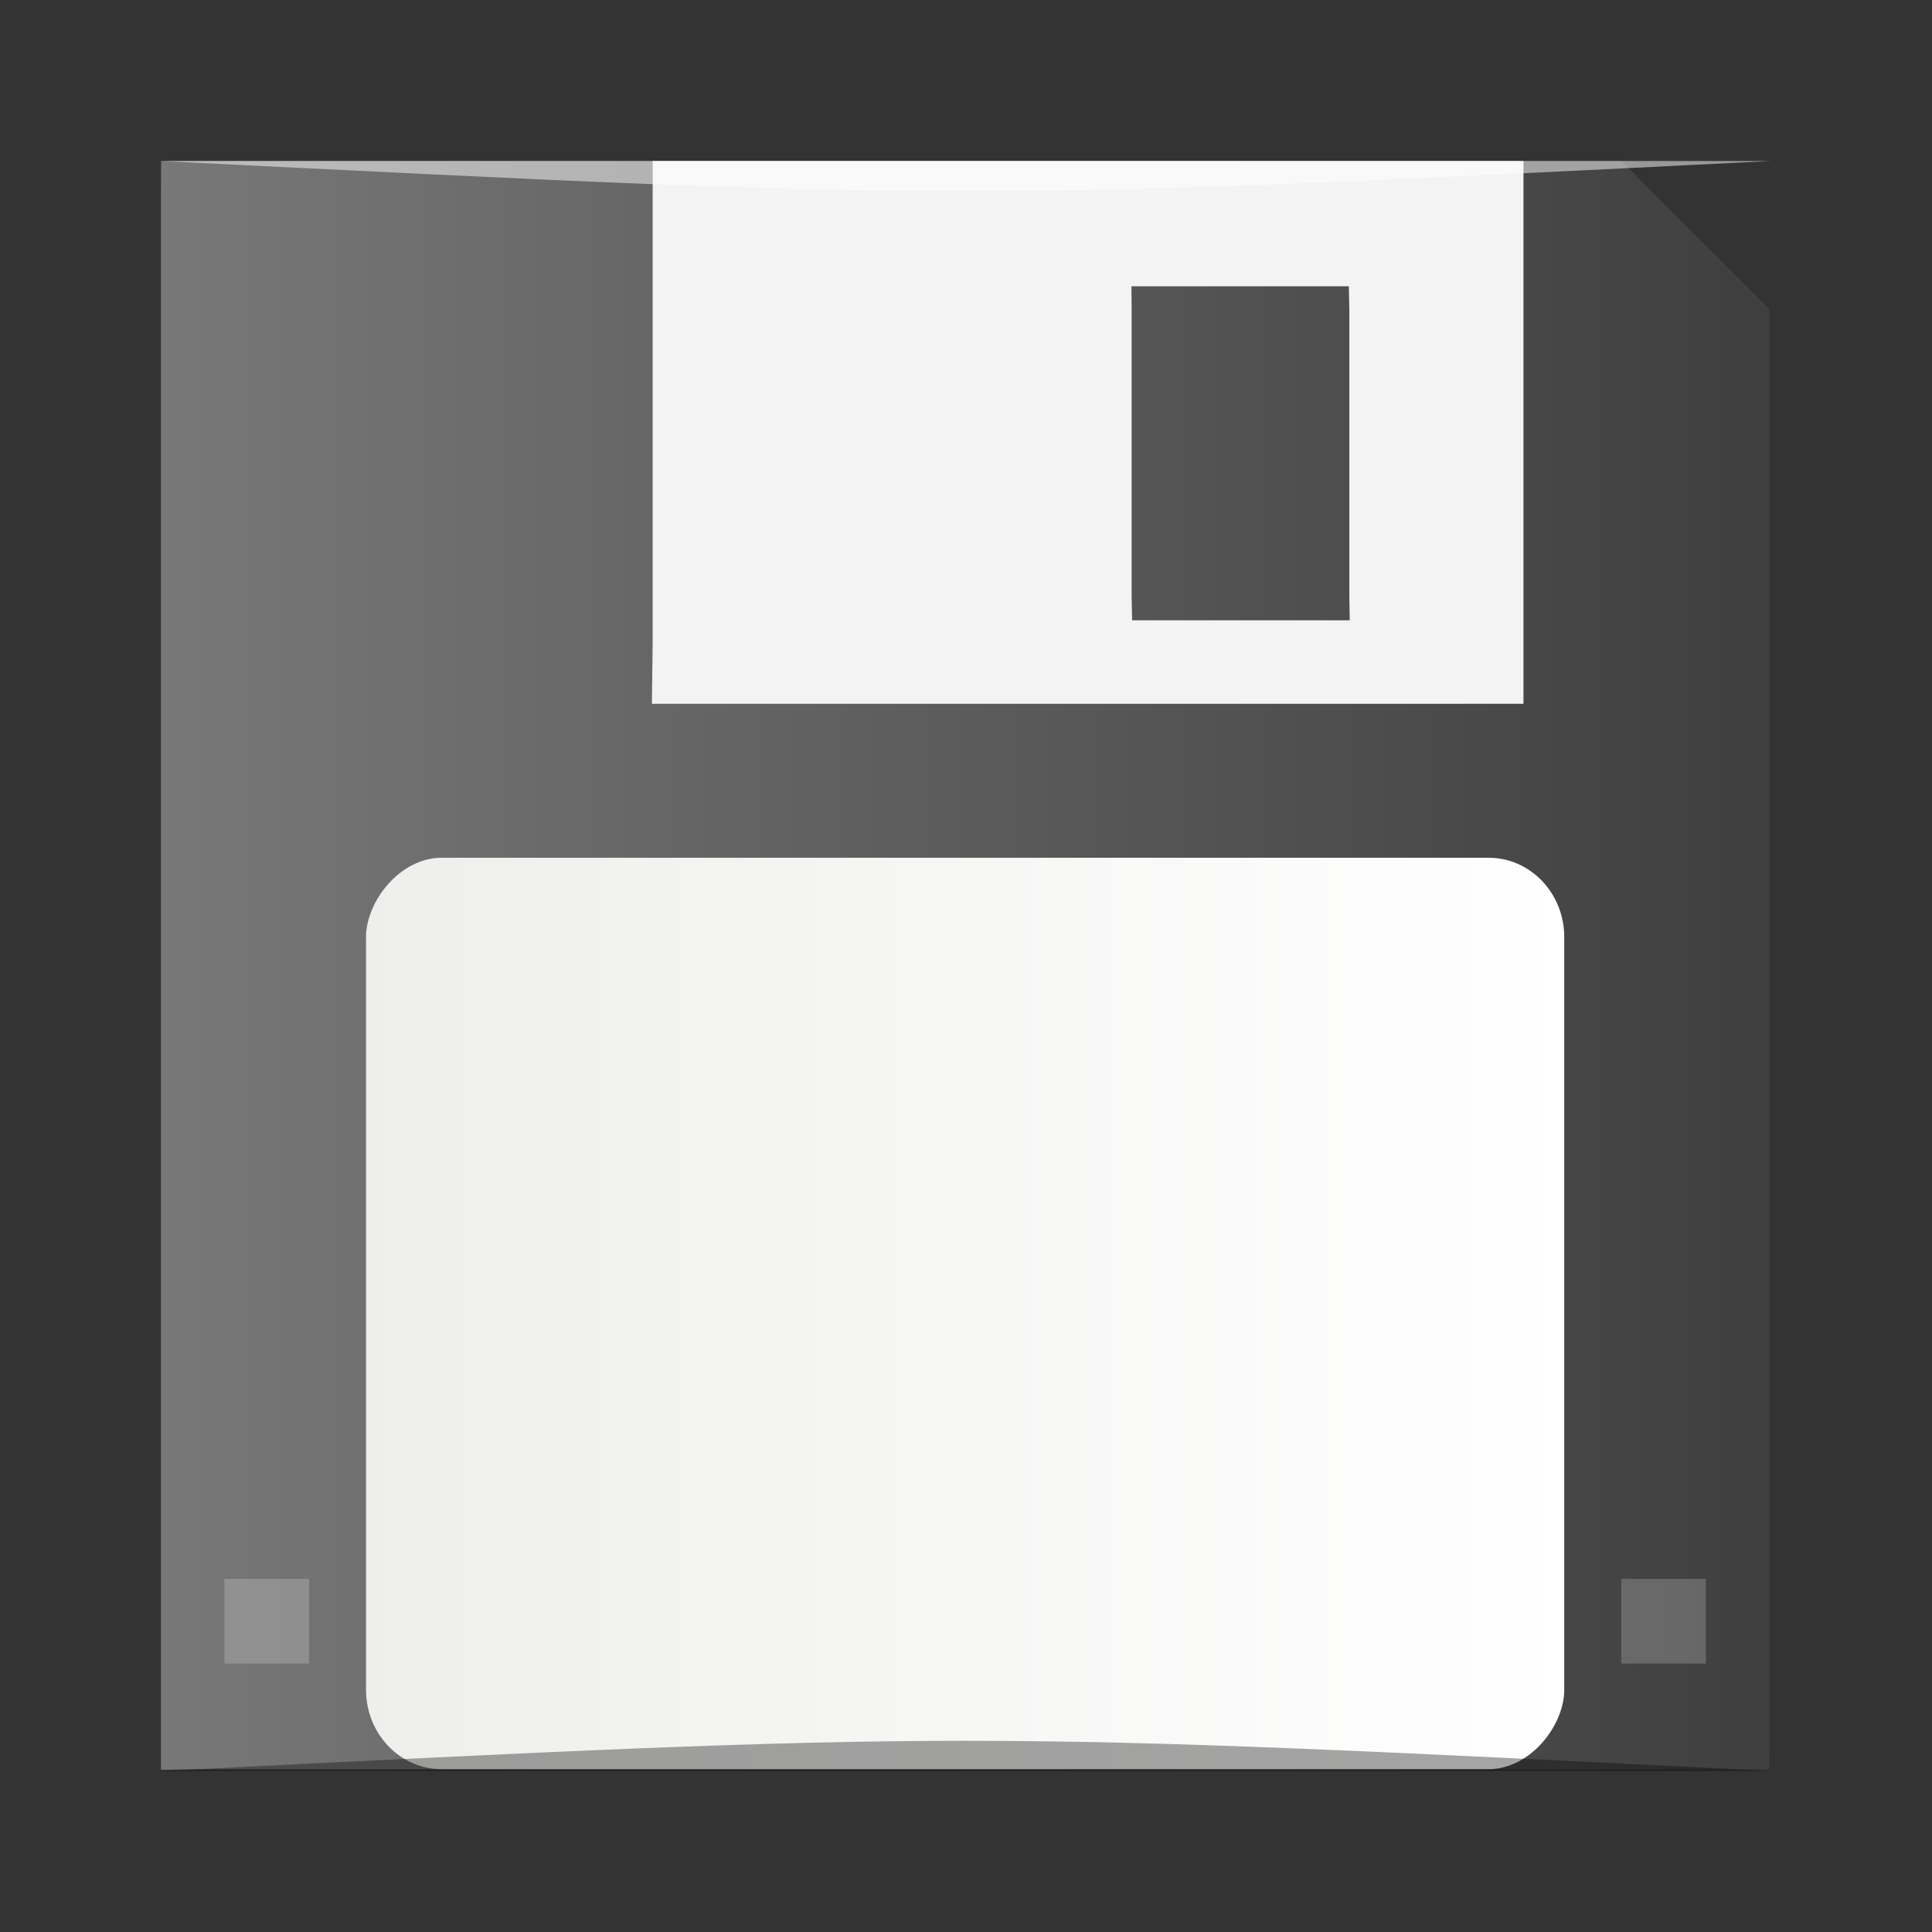 <?xml version="1.0" encoding="UTF-8" standalone="no"?>
<!-- Created with Inkscape (http://www.inkscape.org/) -->

<svg
   xmlns:dc="http://purl.org/dc/elements/1.1/"
   xmlns:cc="http://creativecommons.org/ns#"
   xmlns:rdf="http://www.w3.org/1999/02/22-rdf-syntax-ns#"
   xmlns:svg="http://www.w3.org/2000/svg"
   xmlns="http://www.w3.org/2000/svg"
   xmlns:xlink="http://www.w3.org/1999/xlink"
   xmlns:sodipodi="http://sodipodi.sourceforge.net/DTD/sodipodi-0.dtd"
   xmlns:inkscape="http://www.inkscape.org/namespaces/inkscape"
   id="svg3221"
   height="48"
   width="48"
   version="1.0"
   inkscape:version="0.91 r13725"
   sodipodi:docname="kfloppy.svg">
  <rect width="100%" height="100%" fill="#333333" stroke="none"/>
  <sodipodi:namedview
     pagecolor="#ffffff"
     bordercolor="#666666"
     borderopacity="1"
     objecttolerance="10"
     gridtolerance="10"
     guidetolerance="10"
     inkscape:pageopacity="0"
     inkscape:pageshadow="2"
     inkscape:window-width="1366"
     inkscape:window-height="705"
     id="namedview60"
     showgrid="true"
     inkscape:zoom="16"
     inkscape:cx="31.820031"
     inkscape:cy="32.204425"
     inkscape:window-x="0"
     inkscape:window-y="28"
     inkscape:window-maximized="1"
     inkscape:current-layer="svg3221"
     inkscape:snap-bbox="true"
     inkscape:bbox-nodes="true"
     inkscape:bbox-paths="true">
    <inkscape:grid
       type="xygrid"
       id="grid3866" />
  </sodipodi:namedview>
  <defs
     id="defs3223">
    <linearGradient
       id="linearGradient2475"
       y2="40.926"
       gradientUnits="userSpaceOnUse"
       x2="41.968"
       gradientTransform="matrix(-1.033 0 0 -1.033 47.243 48.243)"
       y1="2.584"
       x1="3.626">
      <stop
         id="stop6377"
         style="stop-color:#404040;stop-opacity:1;"
         offset="0" />
      <stop
         id="stop6379"
         style="stop-color:#7b7b7b;stop-opacity:1;"
         offset="1" />
    </linearGradient>
    <linearGradient
       id="linearGradient4725"
       y2="18.514"
       gradientUnits="userSpaceOnUse"
       x2="21.875"
       gradientTransform="matrix(1.044 0 0 1.059 .501 -48.329)"
       y1="7.606"
       x1="21.875">
      <stop
         id="stop2270"
         style="stop-color:#eeeeec"
         offset="0" />
      <stop
         id="stop2272"
         style="stop-color:#fff"
         offset="1" />
    </linearGradient>
    <linearGradient
       inkscape:collect="always"
       xlink:href="#linearGradient4725"
       id="linearGradient3071"
       gradientUnits="userSpaceOnUse"
       gradientTransform="matrix(1.044,0,0,1.059,0.501,-48.329)"
       x1="8.138"
       y1="14.472"
       x2="36.863"
       y2="14.472" />
    <linearGradient
       inkscape:collect="always"
       xlink:href="#linearGradient2475"
       id="linearGradient3805"
       x1="4.373"
       y1="25.005"
       x2="43.628"
       y2="25.005"
       gradientUnits="userSpaceOnUse" />
    <linearGradient
       id="linearGradient3859">
      <stop
         id="stop3861"
         offset="0"
         style="stop-color:#cccccc;stop-opacity:1" />
      <stop
         id="stop3863"
         offset="1"
         style="stop-color:#ececec;stop-opacity:1" />
    </linearGradient>
  </defs>
  <g
     id="g3174"
     transform="matrix(1.018,0,0,1.018,-0.453,-1.471)">
    <path
       sodipodi:nodetypes="ccccccccccccc"
       id="rect1314"
       style="fill:url(#linearGradient3805);fill-opacity:1;stroke:none"
       d="m 42.832,44.627 -37.664,0 -0.795,0.011 9.76e-5,-0.806 0,-37.664 0.003,-0.792 0.792,-0.003 34.844,0 3.616,3.616 0,34.844 -0.007,0.792 -0.788,0.003 z"
       inkscape:connector-curvature="0" />
    <path
       sodipodi:nodetypes="cccccccccccccccc"
       id="rect2192"
       style="fill:#f3f3f3;fill-opacity:1;stroke:none"
       d="m 37.626,17.093 0,-11.719 -21.252,0 0,11.719 -0.019,1.529 21.271,0 z m -4.24,-0.509 -5.311,0 -0.012,-0.573 0,-7.006 -0.005,-0.573 5.306,0 0.012,0.573 0,7.006 z"
       inkscape:connector-curvature="0" />
    <rect
       id="rect2278"
       style="opacity:0.2;fill:#ffffff"
       transform="scale(1,-1)"
       height="2.066"
       width="2.066"
       y="-42.045"
       x="5.922" />
    <rect
       id="rect2280"
       style="opacity:0.2;fill:#ffffff"
       transform="scale(1,-1)"
       height="2.066"
       width="2.066"
       y="-42.045"
       x="40.012" />
    <path
       id="rect2247"
       style="opacity:0.6;fill:none;stroke:none;stroke-width:0.755;stroke-linecap:round;stroke-linejoin:round"
       d="m 39.623,44.623 0,-21.644 c 0,-0.887 -0.704,-1.601 -1.578,-1.601 l -28.089,0 c -0.874,0 -1.578,0.714 -1.578,1.601 l 0,21.644 31.245,0 z"
       inkscape:connector-curvature="0" />
    <rect
       id="rect2257"
       style="fill:url(#linearGradient3071);stroke:none;stroke-width:0.757;stroke-linecap:round;stroke-linejoin:round"
       transform="scale(1,-1)"
       rx="1.844"
       ry="1.936"
       height="22.243"
       width="29.243"
       y="-44.622"
       x="9.378" />
  </g>
  <path
     style="opacity:0.35;fill:#000000;fill-opacity:1;stroke:none"
     d="M 4,44 44,44 c -20,-1 -20,-1 -40,0 z"
     id="path3669"
     inkscape:connector-curvature="0"
     sodipodi:nodetypes="cccc" />
  <path
     sodipodi:nodetypes="cccc"
     inkscape:connector-curvature="0"
     id="path3671"
     d="M 4,4 44,4 c -20,1 -20,1 -40,0 z"
     style="opacity:0.5;fill:#ffffff;fill-opacity:1;stroke:none" />
</svg>
